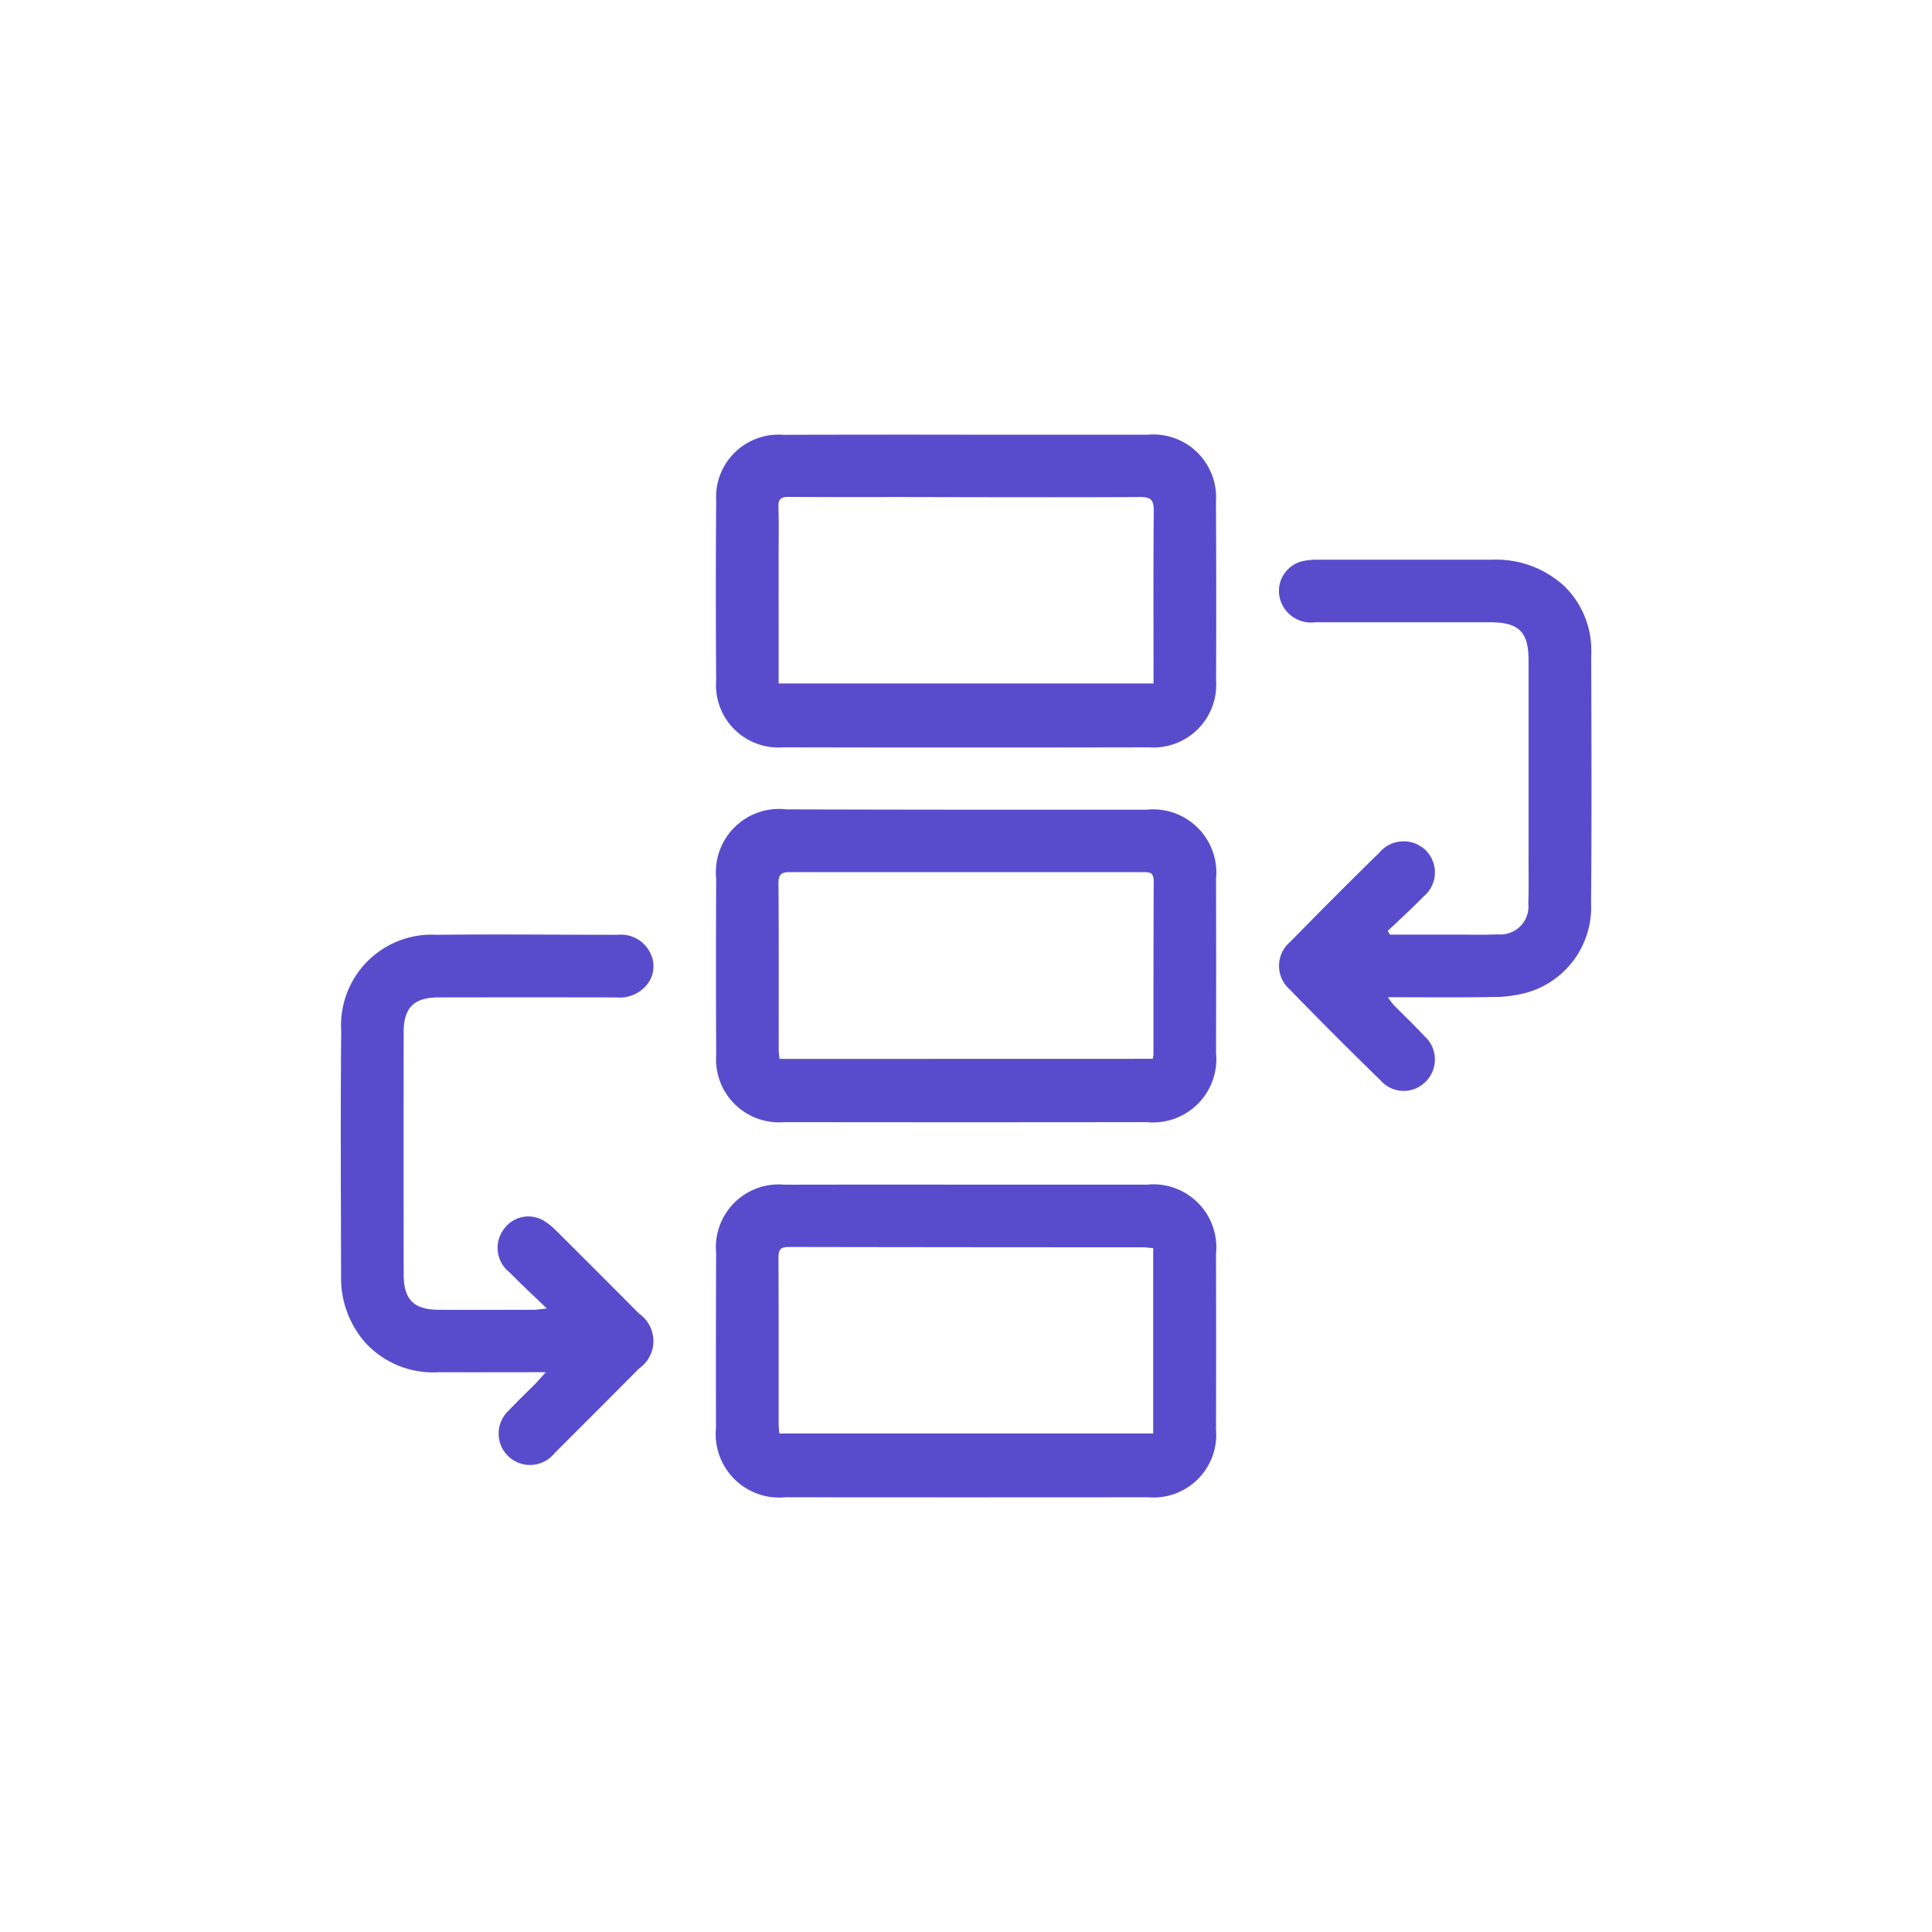 <svg xmlns="http://www.w3.org/2000/svg" width="80" height="80" viewBox="0 0 80 80">
  <g id="Grupo_1501" data-name="Grupo 1501" transform="translate(-834 -4426)">
    <rect id="Retângulo_37" data-name="Retângulo 37" width="80" height="80" transform="translate(834 4426)" fill="#2383c6" opacity="0"/>
    <g id="Grupo_1030" data-name="Grupo 1030" transform="translate(848.111 4443.998)">
      <path id="Caminho_48" data-name="Caminho 48" d="M283.527,127.082q3.74,0,7.482,0a2.609,2.609,0,0,1,2.865,2.869q.01,3.625,0,7.252a2.6,2.6,0,0,1-2.818,2.824q-7.505.007-15.012,0a2.63,2.63,0,0,1-2.875-2.87q-.007-3.625.006-7.252A2.6,2.6,0,0,1,276,127.084Q279.762,127.077,283.527,127.082Zm7.746,2.63c-.18-.015-.314-.036-.449-.036q-7.323,0-14.646-.013c-.372,0-.423.148-.421.468.011,2.294.006,4.589.007,6.884,0,.118.019.237.03.371h15.478Z" transform="translate(-257.633 -96.026)" fill="#584ccc"/>
      <path id="Caminho_49" data-name="Caminho 49" d="M283.527,93.406q3.764,0,7.528,0a2.6,2.6,0,0,1,2.817,2.776q.021,3.695.005,7.389a2.6,2.6,0,0,1-2.778,2.781q-7.575.015-15.149,0a2.585,2.585,0,0,1-2.773-2.778q-.026-3.718,0-7.436a2.584,2.584,0,0,1,2.773-2.727Q279.74,93.4,283.527,93.406Zm-7.763,10.3h15.523v-.459c0-2.233-.012-4.466.01-6.7,0-.449-.126-.562-.567-.56-3.281.017-6.561.006-9.841,0-1.571,0-3.143.007-4.713-.006-.321,0-.432.1-.421.421.023.646.008,1.293.008,1.94Z" transform="translate(-257.633 -93.404)" fill="#584ccc"/>
      <path id="Caminho_50" data-name="Caminho 50" d="M283.525,110.244q3.74,0,7.481,0a2.617,2.617,0,0,1,2.869,2.866q.01,3.6,0,7.2a2.621,2.621,0,0,1-2.867,2.872q-7.505.01-15.01,0a2.607,2.607,0,0,1-2.82-2.781q-.018-3.649,0-7.3a2.618,2.618,0,0,1,2.911-2.87C278.567,110.238,281.046,110.243,283.525,110.244Zm7.729,10.316a1.657,1.657,0,0,0,.03-.2c0-2.387,0-4.775.011-7.162,0-.386-.209-.368-.469-.368q-7.3,0-14.6,0c-.36,0-.471.1-.469.468.017,2.3.008,4.59.01,6.885,0,.118.019.237.033.381Z" transform="translate(-257.633 -94.715)" fill="#584ccc"/>
      <path id="Caminho_51" data-name="Caminho 51" d="M303.04,114.543q1.427,0,2.855,0c.539,0,1.078.015,1.616-.01a1.16,1.16,0,0,0,1.262-1.281c.023-.661.01-1.323.01-1.985q0-4.042,0-8.085c0-1.176-.4-1.571-1.591-1.572-2.418,0-4.836,0-7.253,0a1.327,1.327,0,0,1-1.468-1.056,1.268,1.268,0,0,1,1-1.485,3,3,0,0,1,.6-.05q3.6,0,7.207,0a4.169,4.169,0,0,1,3,1.107,3.73,3.73,0,0,1,1.1,2.844c.009,3.418.024,6.837-.006,10.254a3.676,3.676,0,0,1-2.674,3.725,5.354,5.354,0,0,1-1.458.179c-1.4.023-2.8.008-4.282.008a3.639,3.639,0,0,0,.242.322c.42.429.859.841,1.265,1.283a1.294,1.294,0,0,1,.049,1.9,1.273,1.273,0,0,1-1.866-.068q-1.9-1.852-3.754-3.758a1.3,1.3,0,0,1,.02-1.972q1.825-1.865,3.688-3.692a1.311,1.311,0,0,1,1.9-.12,1.288,1.288,0,0,1-.065,1.931c-.476.494-.988.954-1.484,1.429Z" transform="translate(-259.6 -93.841)" fill="#584ccc"/>
      <path id="Caminho_52" data-name="Caminho 52" d="M264.812,133.974c-1.566,0-3,.006-4.427,0a3.809,3.809,0,0,1-3.062-1.239,4.058,4.058,0,0,1-.989-2.718c-.006-3.388-.027-6.777.006-10.165a3.754,3.754,0,0,1,3.961-3.99c2.5-.029,4.991,0,7.485,0a1.349,1.349,0,0,1,1.36.77,1.208,1.208,0,0,1-.155,1.306,1.463,1.463,0,0,1-1.273.517q-3.672-.007-7.346,0c-1.02,0-1.445.427-1.446,1.43q-.005,5.013,0,10.026c0,1.054.409,1.47,1.448,1.478,1.309.01,2.618,0,3.927,0,.13,0,.26-.023.554-.052-.58-.56-1.073-1.015-1.541-1.494a1.287,1.287,0,0,1-.245-1.785,1.247,1.247,0,0,1,1.679-.346,2.708,2.708,0,0,1,.466.374q1.736,1.728,3.462,3.464a1.385,1.385,0,0,1-.007,2.275q-1.741,1.754-3.494,3.5a1.3,1.3,0,1,1-1.89-1.773c.369-.392.76-.764,1.14-1.147C264.528,134.291,264.625,134.178,264.812,133.974Z" transform="translate(-256.322 -95.152)" fill="#584ccc"/>
    </g>
  </g>
</svg>
